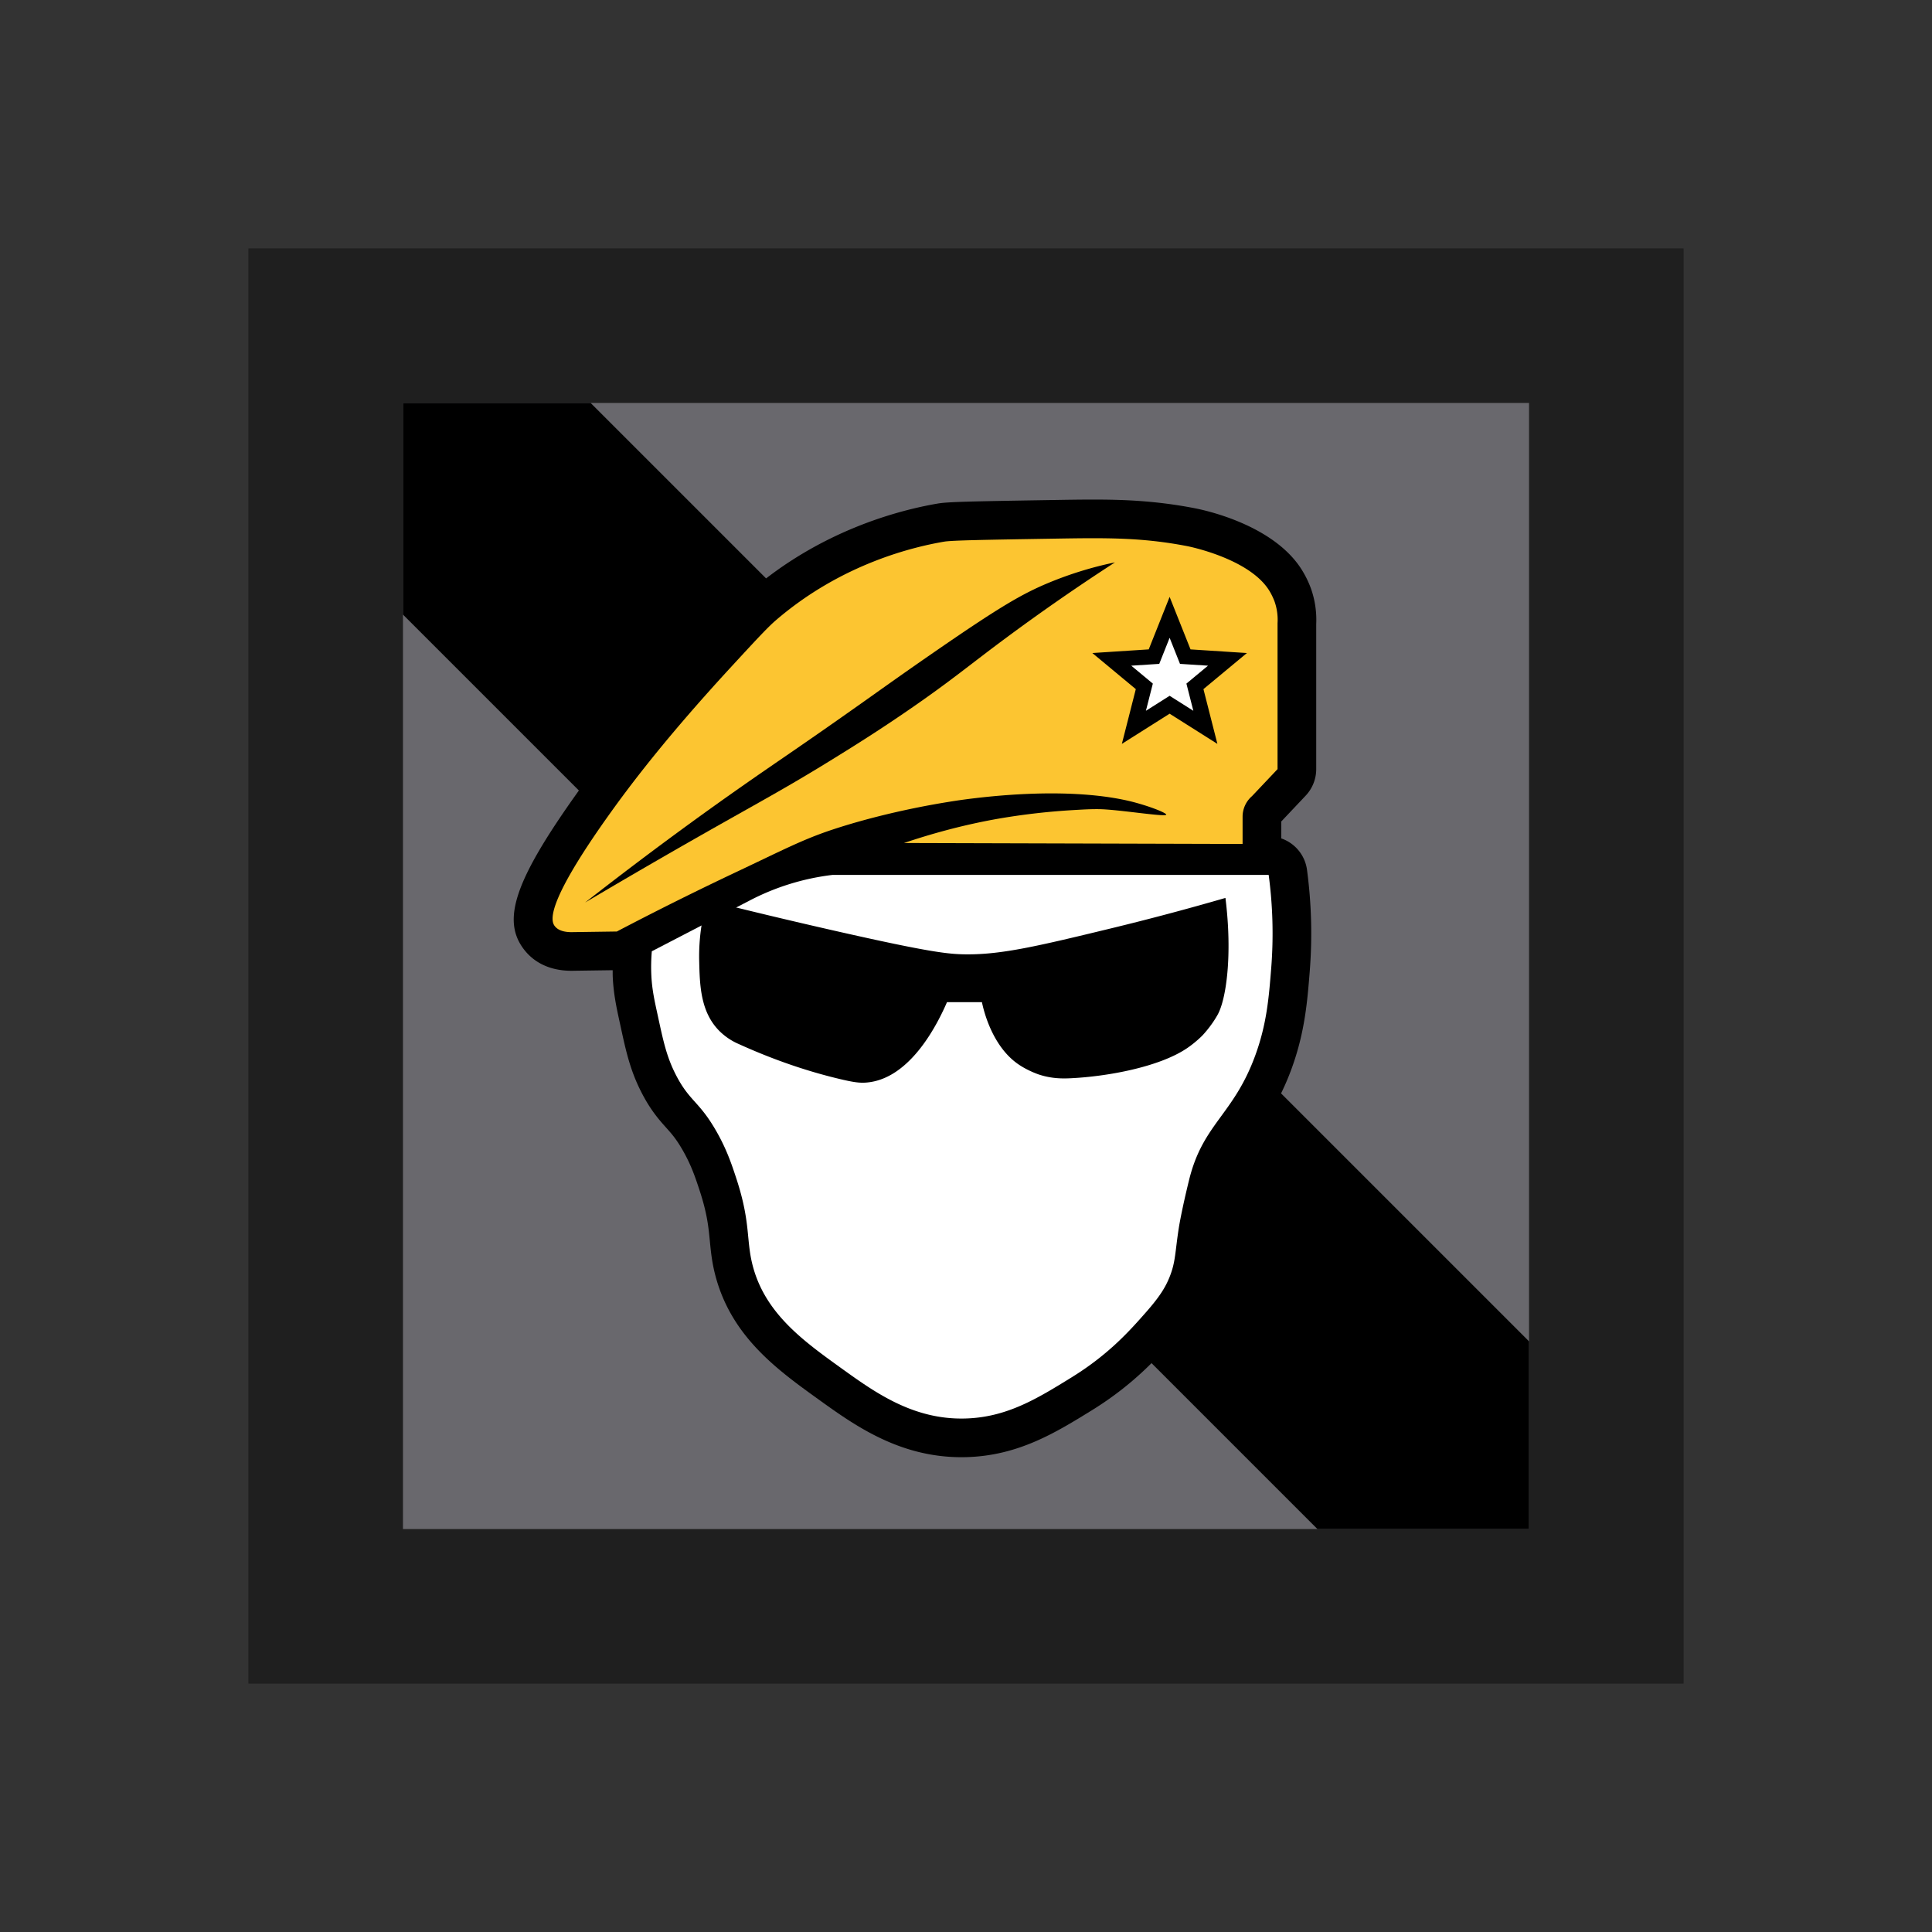 <svg
  xmlns="http://www.w3.org/2000/svg"
  viewBox="0 0 350 350"
  style="enable-background:new 0 0 350 350"
  xml:space="preserve"
>
  <rect x="0" y="0" width="350" height="350" fill="#333333" stroke="none"/>
  <switch>
    <g>
      <path style="opacity:.4" d="M45 45h260v260H45z" />
      <path style="fill:#69686d" d="M73 73h204v204H73z" />
      <path d="M277 243 107 73H73v38.333L238.667 277H277v-34z" />
      <path
        d="M236.53 144.144a6.999 6.999 0 0 0 1.915-4.811V113.06a16.953 16.953 0 0 0-.962-6.465 18.154 18.154 0 0 0-1.977-3.872c-5.189-7.611-16.783-10.207-19.055-10.65-7.109-1.381-13.061-1.571-18.435-1.571-2.312 0-4.733.04-7.297.082-15.005.246-19.005.323-20.861.642-7.234 1.242-21.262 4.957-33.931 15.891-1.766 1.525-3.846 3.779-8.402 8.717-12.467 13.512-19.132 22.418-23.061 27.941-11.324 15.918-13.691 23.092-9.38 28.428 1.35 1.671 3.914 3.664 8.461 3.664.174 0 .345-.003.514-.008l6.931-.098c.006.407-.003.815.015 1.22.141 3.081.688 5.591 1.217 8.018l.106.486.098.452c.973 4.49 1.742 8.036 3.863 12.121 1.635 3.15 3.16 4.852 4.385 6.221.999 1.116 1.789 1.998 2.939 3.982 1.609 2.775 2.381 5.129 3.129 7.405 1.37 4.175 1.604 6.586 1.852 9.139.197 2.033.401 4.136 1.126 6.729 3.014 10.784 11.21 16.687 18.442 21.896 6.53 4.703 14.654 10.555 26.014 10.555.281 0 .565-.004.849-.011 9.436-.244 16.243-4.451 22.825-8.519 7.637-4.72 12.079-9.768 15.019-13.107 2.872-3.263 4.432-5.656 5.565-8.534 1.065-2.707 1.316-4.744 1.605-7.103.117-.953.25-2.034.461-3.362.003-.018.458-2.804 1.717-7.926.997-4.053 2.544-6.173 4.685-9.108 2.179-2.986 4.89-6.702 7.095-12.751 2.4-6.586 2.845-12.192 3.275-17.614a86.897 86.897 0 0 0-.497-18.379 6.997 6.997 0 0 0-4.66-5.684v-3.072l4.415-4.671z"
      />
      <path
        style="fill:#fcc531"
        d="M230.889 108.944s-.423-1.187-1.167-2.278c-3.838-5.629-14.611-7.722-14.611-7.722-8.347-1.622-14.953-1.514-24.278-1.361-12.26.201-18.39.301-19.792.542-5.116.878-18.401 3.814-30.542 14.292-1.465 1.265-3.588 3.565-7.833 8.167-11.924 12.924-18.511 21.643-22.5 27.25-11.527 16.204-10.359 19.08-9.639 19.972.769.952 2.203 1.098 3.361 1.056l7.861-.111a581.262 581.262 0 0 1 21.583-10.75c8.643-4.085 12.145-5.949 17.578-7.742 5.854-1.932 11.452-3.156 13.338-3.563a151.028 151.028 0 0 1 9.889-1.778c3.051-.42 5.546-.656 7.194-.792 14.959-1.227 22.519.741 24.875 1.417 3.023.867 5.134 1.8 5.069 2.042-.127.477-8.889-.982-12.278-1-1.535-.008-2.573.053-4.528.167a121.372 121.372 0 0 0-13.417 1.528c-6.808 1.182-12.76 2.909-17.287 4.438l61.342.174v-4.974a4.93 4.93 0 0 1 .458-2.04 4.943 4.943 0 0 1 1.25-1.653l4.625-4.889v-26.444a9.987 9.987 0 0 0-.551-3.948z"
      />
      <path
        style="fill:#fff"
        d="m118.083 172.333 17.778-9.222a43.578 43.578 0 0 1 14.944-4.611h79.028a79.79 79.79 0 0 1 .457 16.896c-.417 5.262-.799 10.079-2.874 15.77-3.95 10.839-9.487 12.364-12 22.583-1.364 5.546-1.833 8.5-1.833 8.5-.722 4.548-.58 6.24-1.667 9-.78 1.983-1.88 3.716-4.306 6.472-2.86 3.25-6.693 7.605-13.444 11.778-6.235 3.854-11.78 7.281-19.326 7.476-9.443.244-16.337-4.721-22.591-9.226-6.635-4.779-13.438-9.679-15.791-18.1-1.375-4.918-.353-7.892-3.068-16.167-.861-2.622-1.787-5.393-3.724-8.733-3.062-5.282-4.743-5.248-7.167-9.917-1.749-3.369-2.34-6.256-3.333-10.833-.551-2.539-1.049-4.676-1.171-7.339a32.914 32.914 0 0 1 .088-4.327z"
      />
      <path
        d="M201.983 101.882a66.502 66.502 0 0 0-11.816 3.618c-4.983 2.05-9.062 4.442-20.991 12.678-5.481 3.784-8.72 6.11-12.852 9.036-11.161 7.904-15.117 10.472-21.913 15.231-6.797 4.759-16.53 11.776-28.411 21.056a1345.29 1345.29 0 0 1 21.833-12.667c10.18-5.776 14.883-8.265 23.333-13.5 3.687-2.284 8.356-5.186 14.333-9.333 7.246-5.028 10.016-7.446 16.833-12.5a379.827 379.827 0 0 1 19.651-13.619zM222 162.667c1.304 10.445.124 18.407-1.417 21.167-1.221 2.187-2.803 3.801-2.803 3.801s-1.233 1.258-2.838 2.325c-5.038 3.349-14.284 5.05-20.943 5.374-1.404.068-3.403.11-5.778-.667 0 0-1.993-.652-3.778-1.889-4.875-3.379-6.338-10.152-6.556-11.222h-6.333c-1.597 3.667-6.529 13.876-14.556 14.556-1.256.106-2.334-.042-4.75-.611-4.405-1.038-10.763-2.886-18.472-6.389a11.283 11.283 0 0 1-3.444-2.333c-3.443-3.444-3.561-8.304-3.667-12.667-.061-2.531.112-6.399 1.422-11.023a1048.402 1048.402 0 0 0 23.355 5.579c17.342 3.935 20.538 4.201 23.667 4.222 6.419.043 13.033-1.526 26-4.667A482.296 482.296 0 0 0 222 162.667zm-10.111-54.535-2.547 6.398-1.239 3.112-3.343.216-6.872.445 5.298 4.399 2.577 2.14-.827 3.246-1.7 6.673 5.821-3.679 2.832-1.79 2.832 1.79 5.821 3.679-1.7-6.673-.827-3.246 2.577-2.14 5.298-4.399-6.872-.445-3.343-.216-1.239-3.112-2.547-6.398z"
      />
      <path
        style="fill:#fff"
        d="m211.889 115.544 1.879 4.722 5.072.328-3.91 3.247 1.255 4.925-4.296-2.716-4.296 2.716 1.255-4.925-3.91-3.247 5.071-.328z"
      />
    </g>
  </switch>
</svg>
